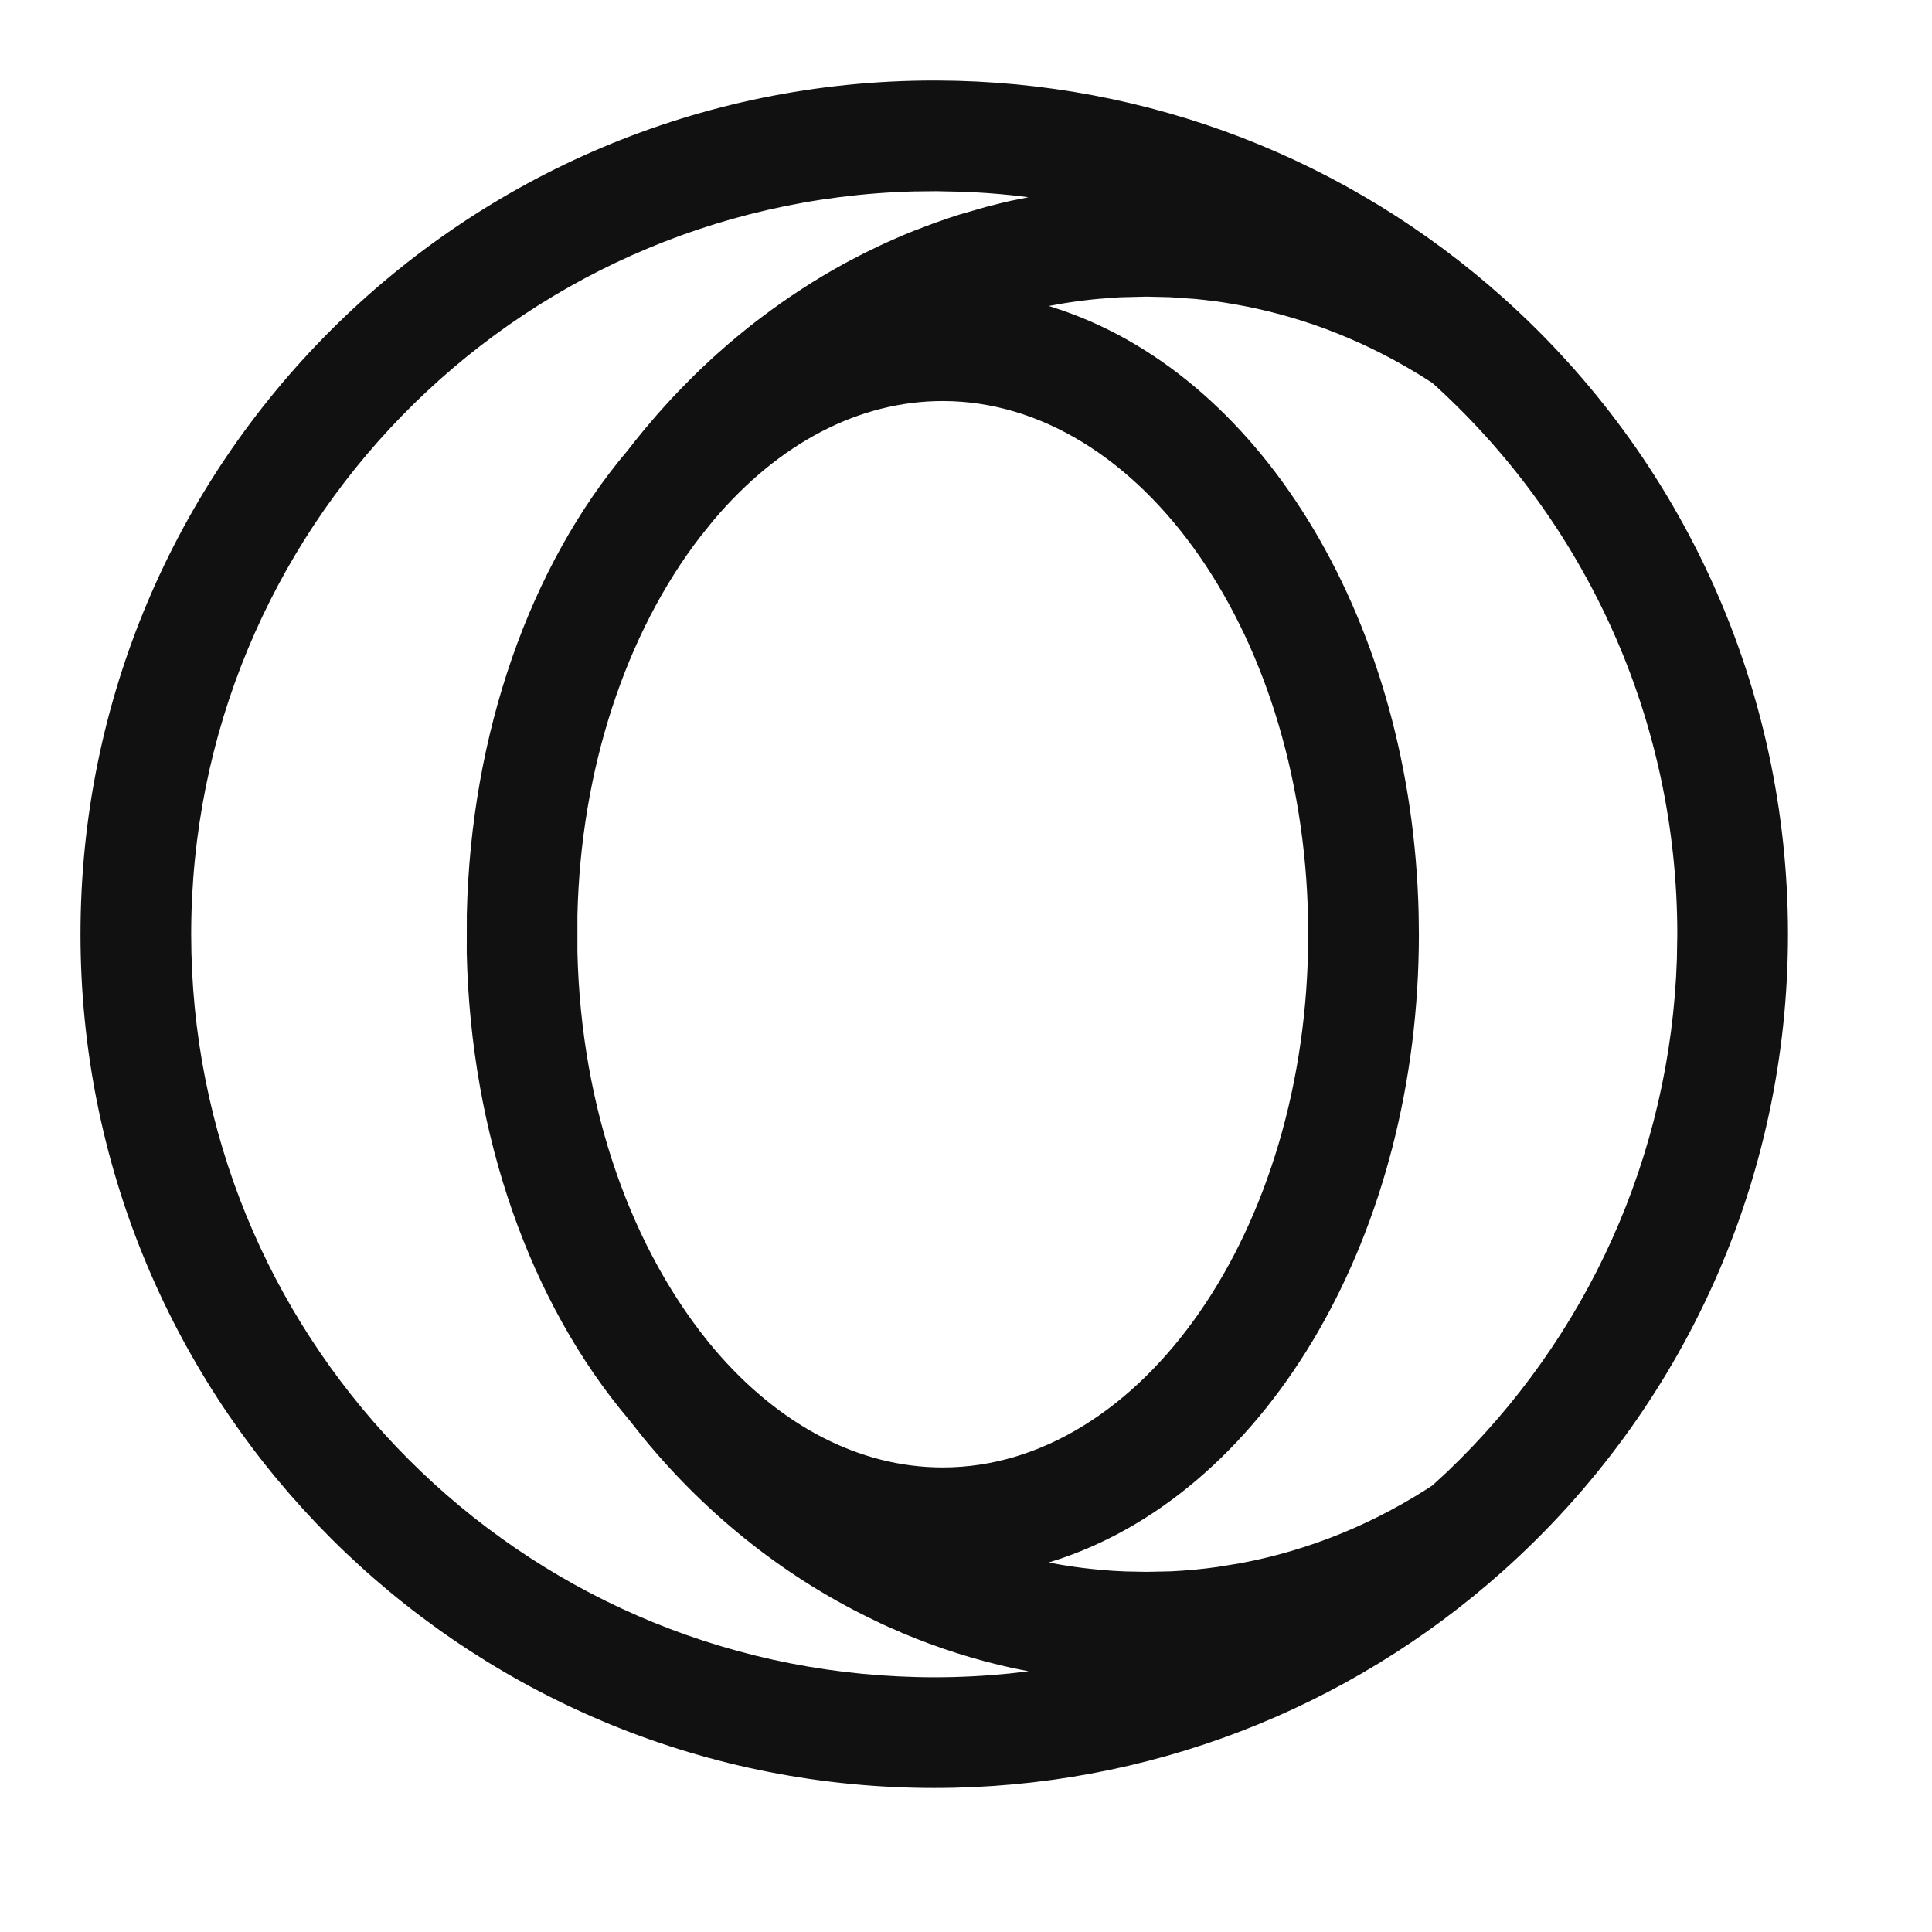 <svg xmlns="http://www.w3.org/2000/svg" width="24" height="24" viewBox="0 0 24 24">
  <path fill="#111" d="M10.646,0 C13.275,0.01 15.754,0.982 17.674,2.7 C19.909,4.699 21.211,7.548 21.211,10.606 C21.211,13.663 19.909,16.513 17.674,18.512 C15.743,20.239 13.249,21.211 10.606,21.211 C10.438,21.211 10.269,21.207 10.101,21.199 C4.459,20.934 0,16.275 0,10.606 C0,4.748 4.748,-5.44749431e-14 10.606,-5.44749431e-14 L10.606,-5.44749431e-14 Z M11.257,1.568 L11.273,1.564 C11.38,1.536 11.487,1.51 11.595,1.487 L11.377,1.537 C11.437,1.522 11.498,1.508 11.558,1.494 L11.595,1.487 L11.776,1.45 L11.566,1.425 C11.362,1.404 11.156,1.389 10.949,1.382 L10.949,1.382 L10.637,1.375 L10.351,1.378 C5.371,1.513 1.375,5.593 1.375,10.606 C1.375,15.539 5.256,19.595 10.166,19.825 C10.314,19.832 10.46,19.836 10.606,19.836 C10.919,19.836 11.231,19.82 11.539,19.789 L11.539,19.789 L11.778,19.761 L11.595,19.725 C11.117,19.621 10.651,19.473 10.202,19.283 C10.193,19.278 10.185,19.274 10.176,19.27 C10.099,19.239 10.022,19.205 9.946,19.169 C9.933,19.162 9.919,19.155 9.906,19.149 C8.798,18.628 7.804,17.849 6.994,16.863 L6.994,16.863 L6.816,16.639 C5.584,15.185 4.849,13.102 4.798,10.839 L4.798,10.839 L4.799,10.357 C4.849,8.11 5.584,6.027 6.796,4.597 L6.792,4.602 C6.861,4.513 6.926,4.431 6.993,4.35 C7.032,4.303 7.071,4.258 7.11,4.212 C7.144,4.171 7.18,4.131 7.216,4.091 C7.23,4.075 7.244,4.059 7.259,4.043 C7.315,3.98 7.372,3.919 7.43,3.859 C7.459,3.829 7.489,3.798 7.519,3.768 C7.646,3.638 7.776,3.514 7.91,3.394 C7.92,3.385 7.931,3.376 7.941,3.367 C8.012,3.303 8.084,3.241 8.157,3.181 C8.168,3.172 8.178,3.163 8.189,3.155 C8.259,3.096 8.33,3.04 8.402,2.985 C8.418,2.972 8.434,2.96 8.451,2.948 C8.78,2.698 9.125,2.474 9.483,2.277 C9.511,2.263 9.539,2.247 9.568,2.232 C9.626,2.201 9.685,2.171 9.743,2.141 C9.779,2.124 9.815,2.106 9.851,2.089 C9.908,2.061 9.965,2.034 10.023,2.008 C10.055,1.994 10.088,1.979 10.12,1.965 C10.196,1.931 10.273,1.899 10.351,1.868 C10.363,1.864 10.374,1.859 10.385,1.855 C10.464,1.824 10.543,1.794 10.622,1.765 C10.645,1.757 10.667,1.749 10.69,1.742 C10.766,1.715 10.843,1.689 10.92,1.665 C10.939,1.659 10.959,1.653 10.978,1.648 L11.257,1.568 L11.257,1.568 Z M13.241,2.685 L12.917,2.693 C12.894,2.694 12.871,2.695 12.848,2.697 L12.917,2.693 C12.816,2.698 12.714,2.706 12.613,2.716 L12.848,2.697 C12.572,2.714 12.298,2.749 12.029,2.801 L12.187,2.853 C14.713,3.719 16.541,6.759 16.623,10.354 L16.623,10.354 L16.626,10.606 C16.626,14.309 14.772,17.472 12.187,18.358 L12.187,18.358 L12.027,18.41 C12.129,18.43 12.232,18.447 12.335,18.462 C12.377,18.468 12.418,18.473 12.459,18.478 L12.335,18.462 C12.413,18.473 12.491,18.483 12.569,18.491 L12.459,18.478 C12.543,18.489 12.627,18.497 12.711,18.504 L12.569,18.491 C12.654,18.5 12.739,18.507 12.825,18.513 L12.982,18.521 L13.241,18.526 L13.241,18.526 L13.536,18.52 C13.732,18.511 13.926,18.493 14.119,18.466 L14.407,18.419 C15.266,18.259 16.087,17.923 16.835,17.426 L16.835,17.426 L16.794,17.452 L16.978,17.283 C18.716,15.624 19.751,13.356 19.831,10.912 L19.831,10.912 L19.836,10.606 C19.836,7.943 18.704,5.466 16.758,3.725 L16.798,3.76 C16.583,3.62 16.362,3.492 16.136,3.378 C16.105,3.363 16.074,3.347 16.043,3.332 L16.136,3.378 C16.05,3.335 15.964,3.294 15.877,3.255 L16.043,3.332 C15.954,3.289 15.864,3.248 15.773,3.209 L15.877,3.255 C15.791,3.216 15.705,3.179 15.618,3.144 L15.773,3.209 C15.674,3.166 15.573,3.126 15.472,3.088 L15.618,3.144 C15.52,3.105 15.422,3.068 15.323,3.034 L15.472,3.088 C15.38,3.053 15.287,3.021 15.193,2.991 L15.323,3.034 C15.229,3.002 15.135,2.972 15.04,2.944 L15.193,2.991 C15.094,2.959 14.994,2.93 14.894,2.903 L15.04,2.944 C14.938,2.914 14.835,2.886 14.732,2.862 L14.894,2.903 C14.804,2.879 14.713,2.856 14.622,2.836 L14.732,2.862 C14.634,2.838 14.535,2.816 14.435,2.797 L14.622,2.836 C14.516,2.813 14.41,2.792 14.303,2.774 L14.435,2.797 C14.338,2.779 14.24,2.763 14.141,2.749 L14.303,2.774 C14.182,2.753 14.06,2.736 13.938,2.723 L14.141,2.749 C14.044,2.735 13.947,2.723 13.849,2.714 L13.536,2.692 L13.241,2.685 L13.241,2.685 Z M10.711,3.982 C9.675,3.982 8.678,4.501 7.865,5.461 L7.873,5.451 L7.865,5.461 L7.699,5.667 C6.777,6.864 6.214,8.552 6.173,10.372 L6.173,10.372 L6.173,10.824 C6.217,12.767 6.845,14.546 7.886,15.775 L7.865,15.75 C8.678,16.709 9.675,17.229 10.711,17.229 C13.159,17.229 15.251,14.304 15.251,10.606 C15.251,6.908 13.159,3.982 10.711,3.982 Z" transform="translate(1 1)"/>
</svg>
